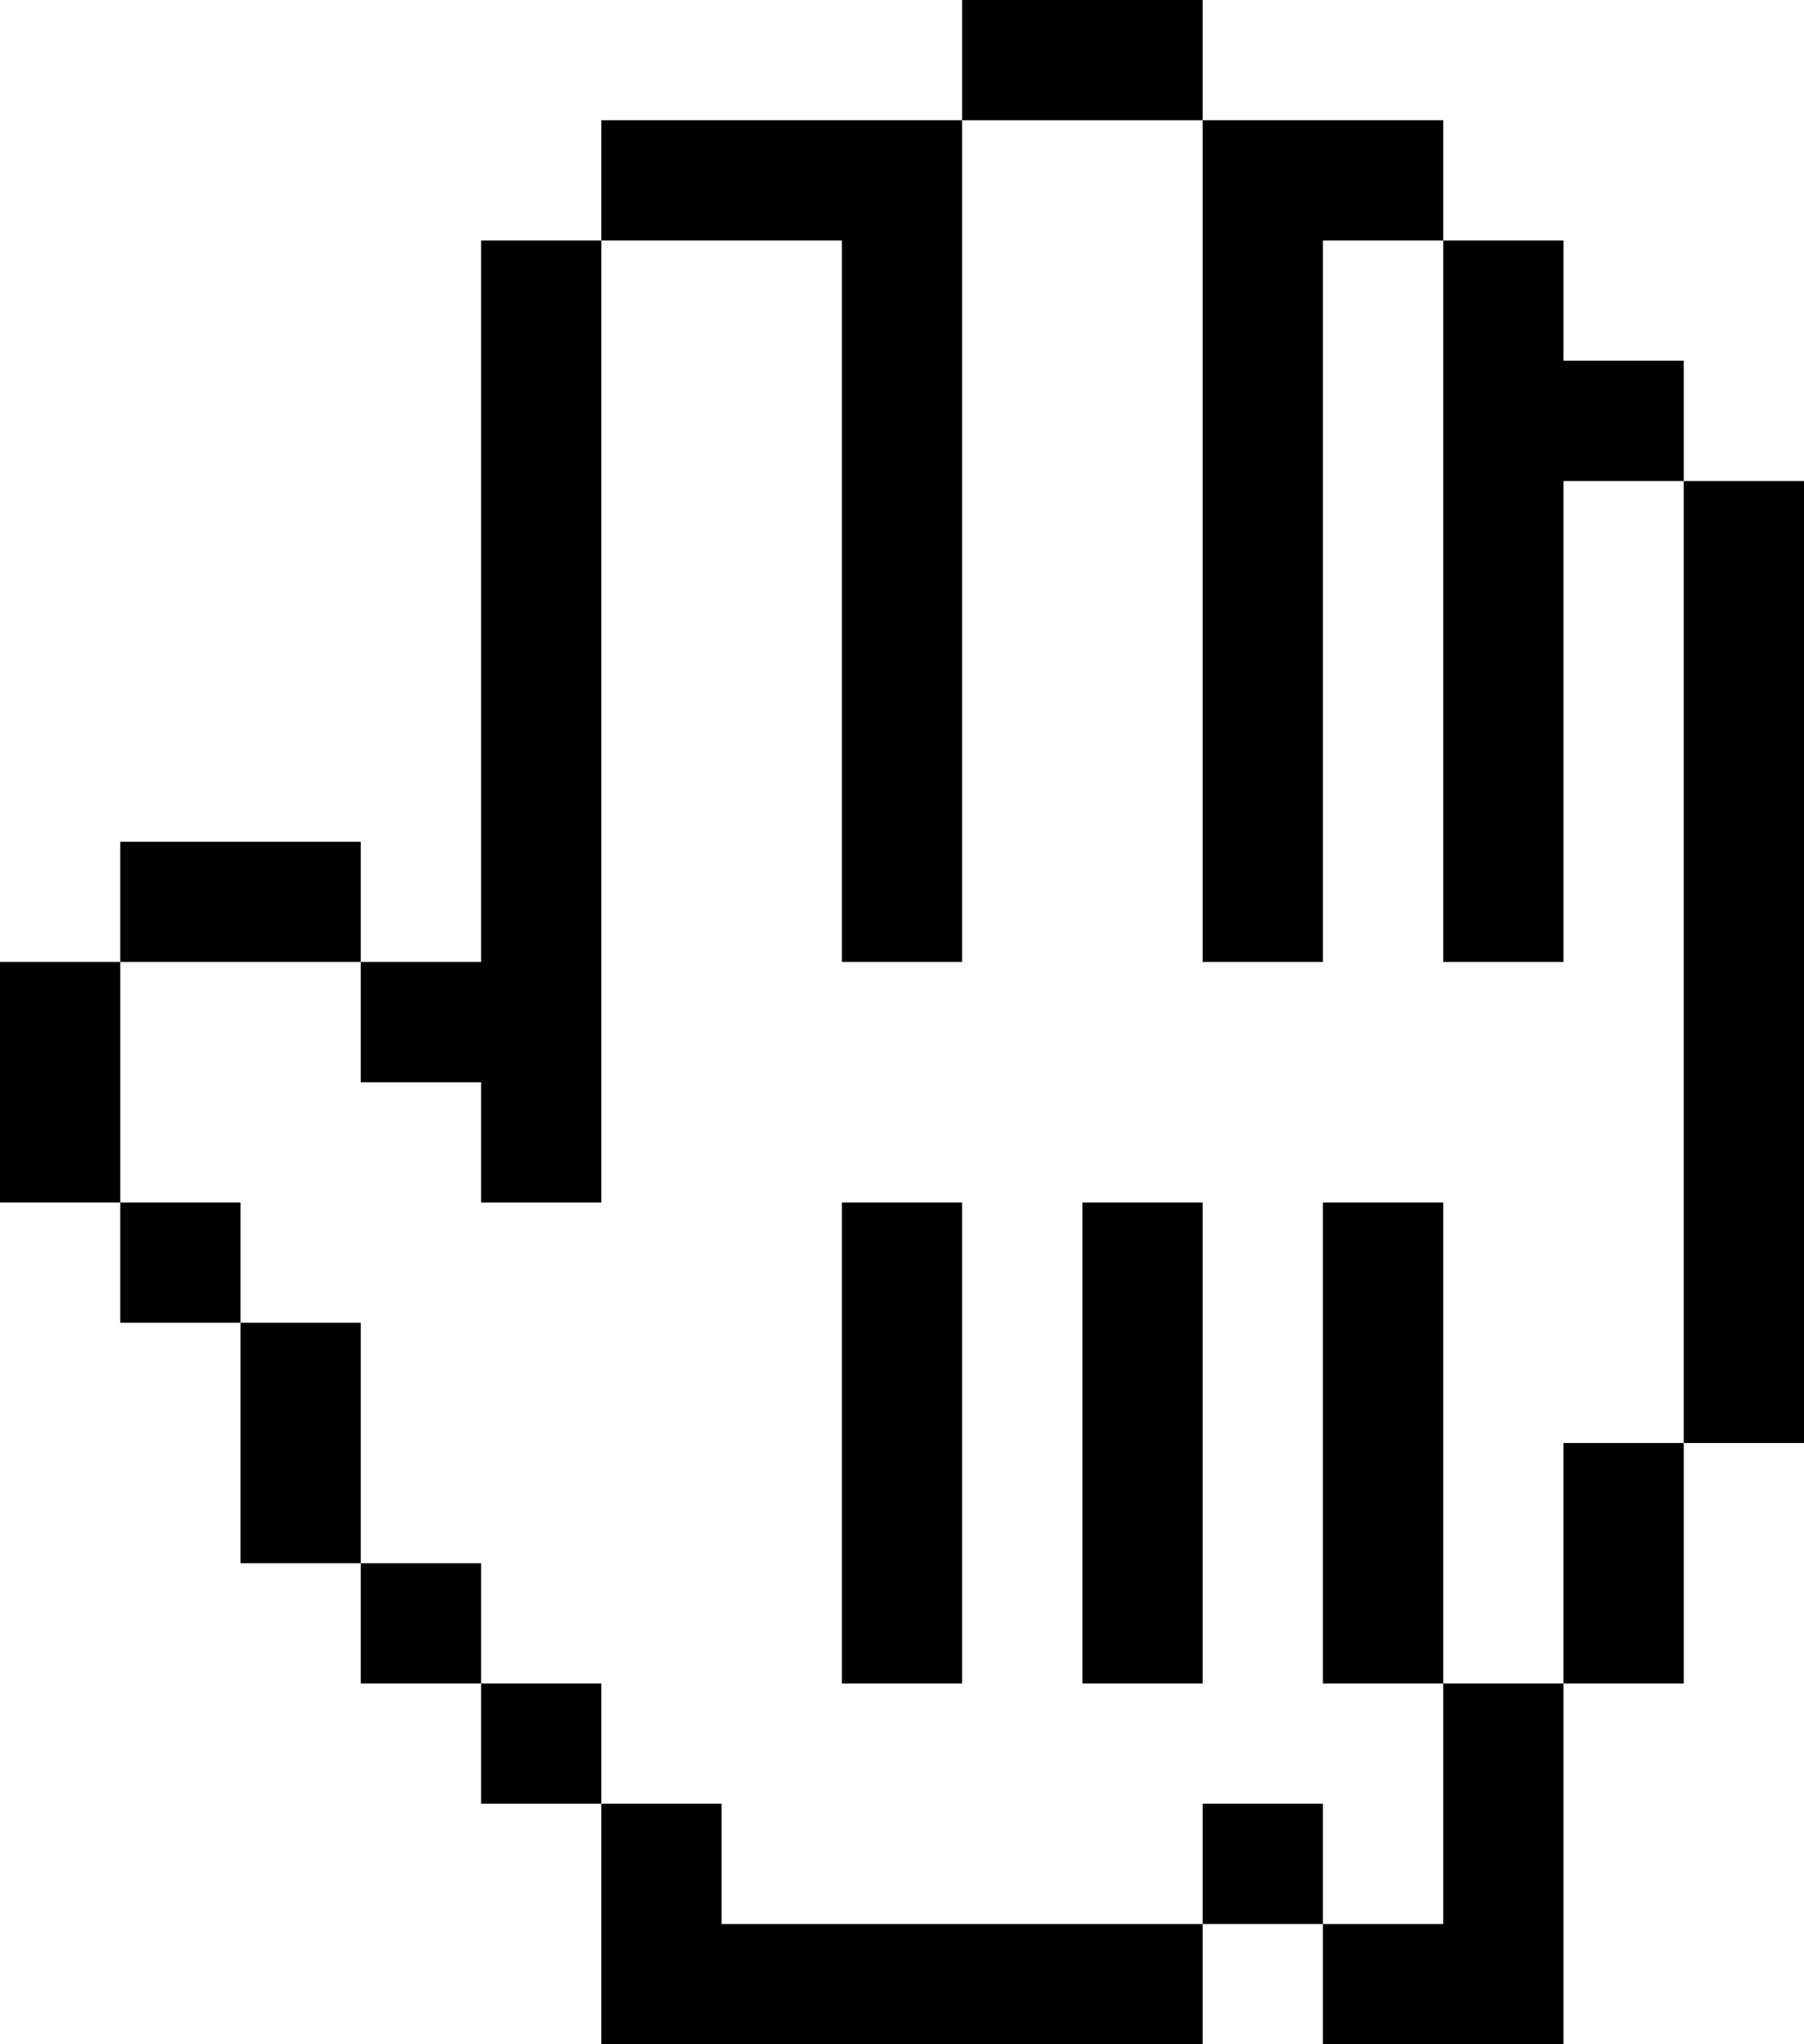 <svg xmlns="http://www.w3.org/2000/svg" viewBox="0 0 75 85"><g id="Camada_2" data-name="Camada 2"><g id="Camada_1-2" data-name="Camada 1"><rect x="70" y="20" width="5" height="40"/><rect x="65" y="60" width="5" height="10"/><polygon points="70 15 70 20 65 20 65 40 60 40 60 10 65 10 65 15 70 15"/><polygon points="65 70 65 85 55 85 55 80 60 80 60 70 65 70"/><rect x="55" y="50" width="5" height="20"/><polygon points="60 5 60 10 55 10 55 40 50 40 50 5 60 5"/><rect x="50" y="75" width="5" height="5"/><polygon points="50 80 50 85 25 85 25 75 30 75 30 80 50 80"/><rect x="45" y="50" width="5" height="20"/><rect x="40" width="10" height="5"/><rect x="35" y="50" width="5" height="20"/><polygon points="40 5 40 40 35 40 35 10 25 10 25 5 40 5"/><rect x="20" y="70" width="5" height="5"/><rect x="15" y="65" width="5" height="5"/><polygon points="25 10 25 50 20 50 20 45 15 45 15 40 20 40 20 10 25 10"/><rect x="10" y="55" width="5" height="10"/><rect x="5" y="35" width="10" height="5"/><rect x="5" y="50" width="5" height="5"/><rect y="40" width="5" height="10"/></g></g></svg>